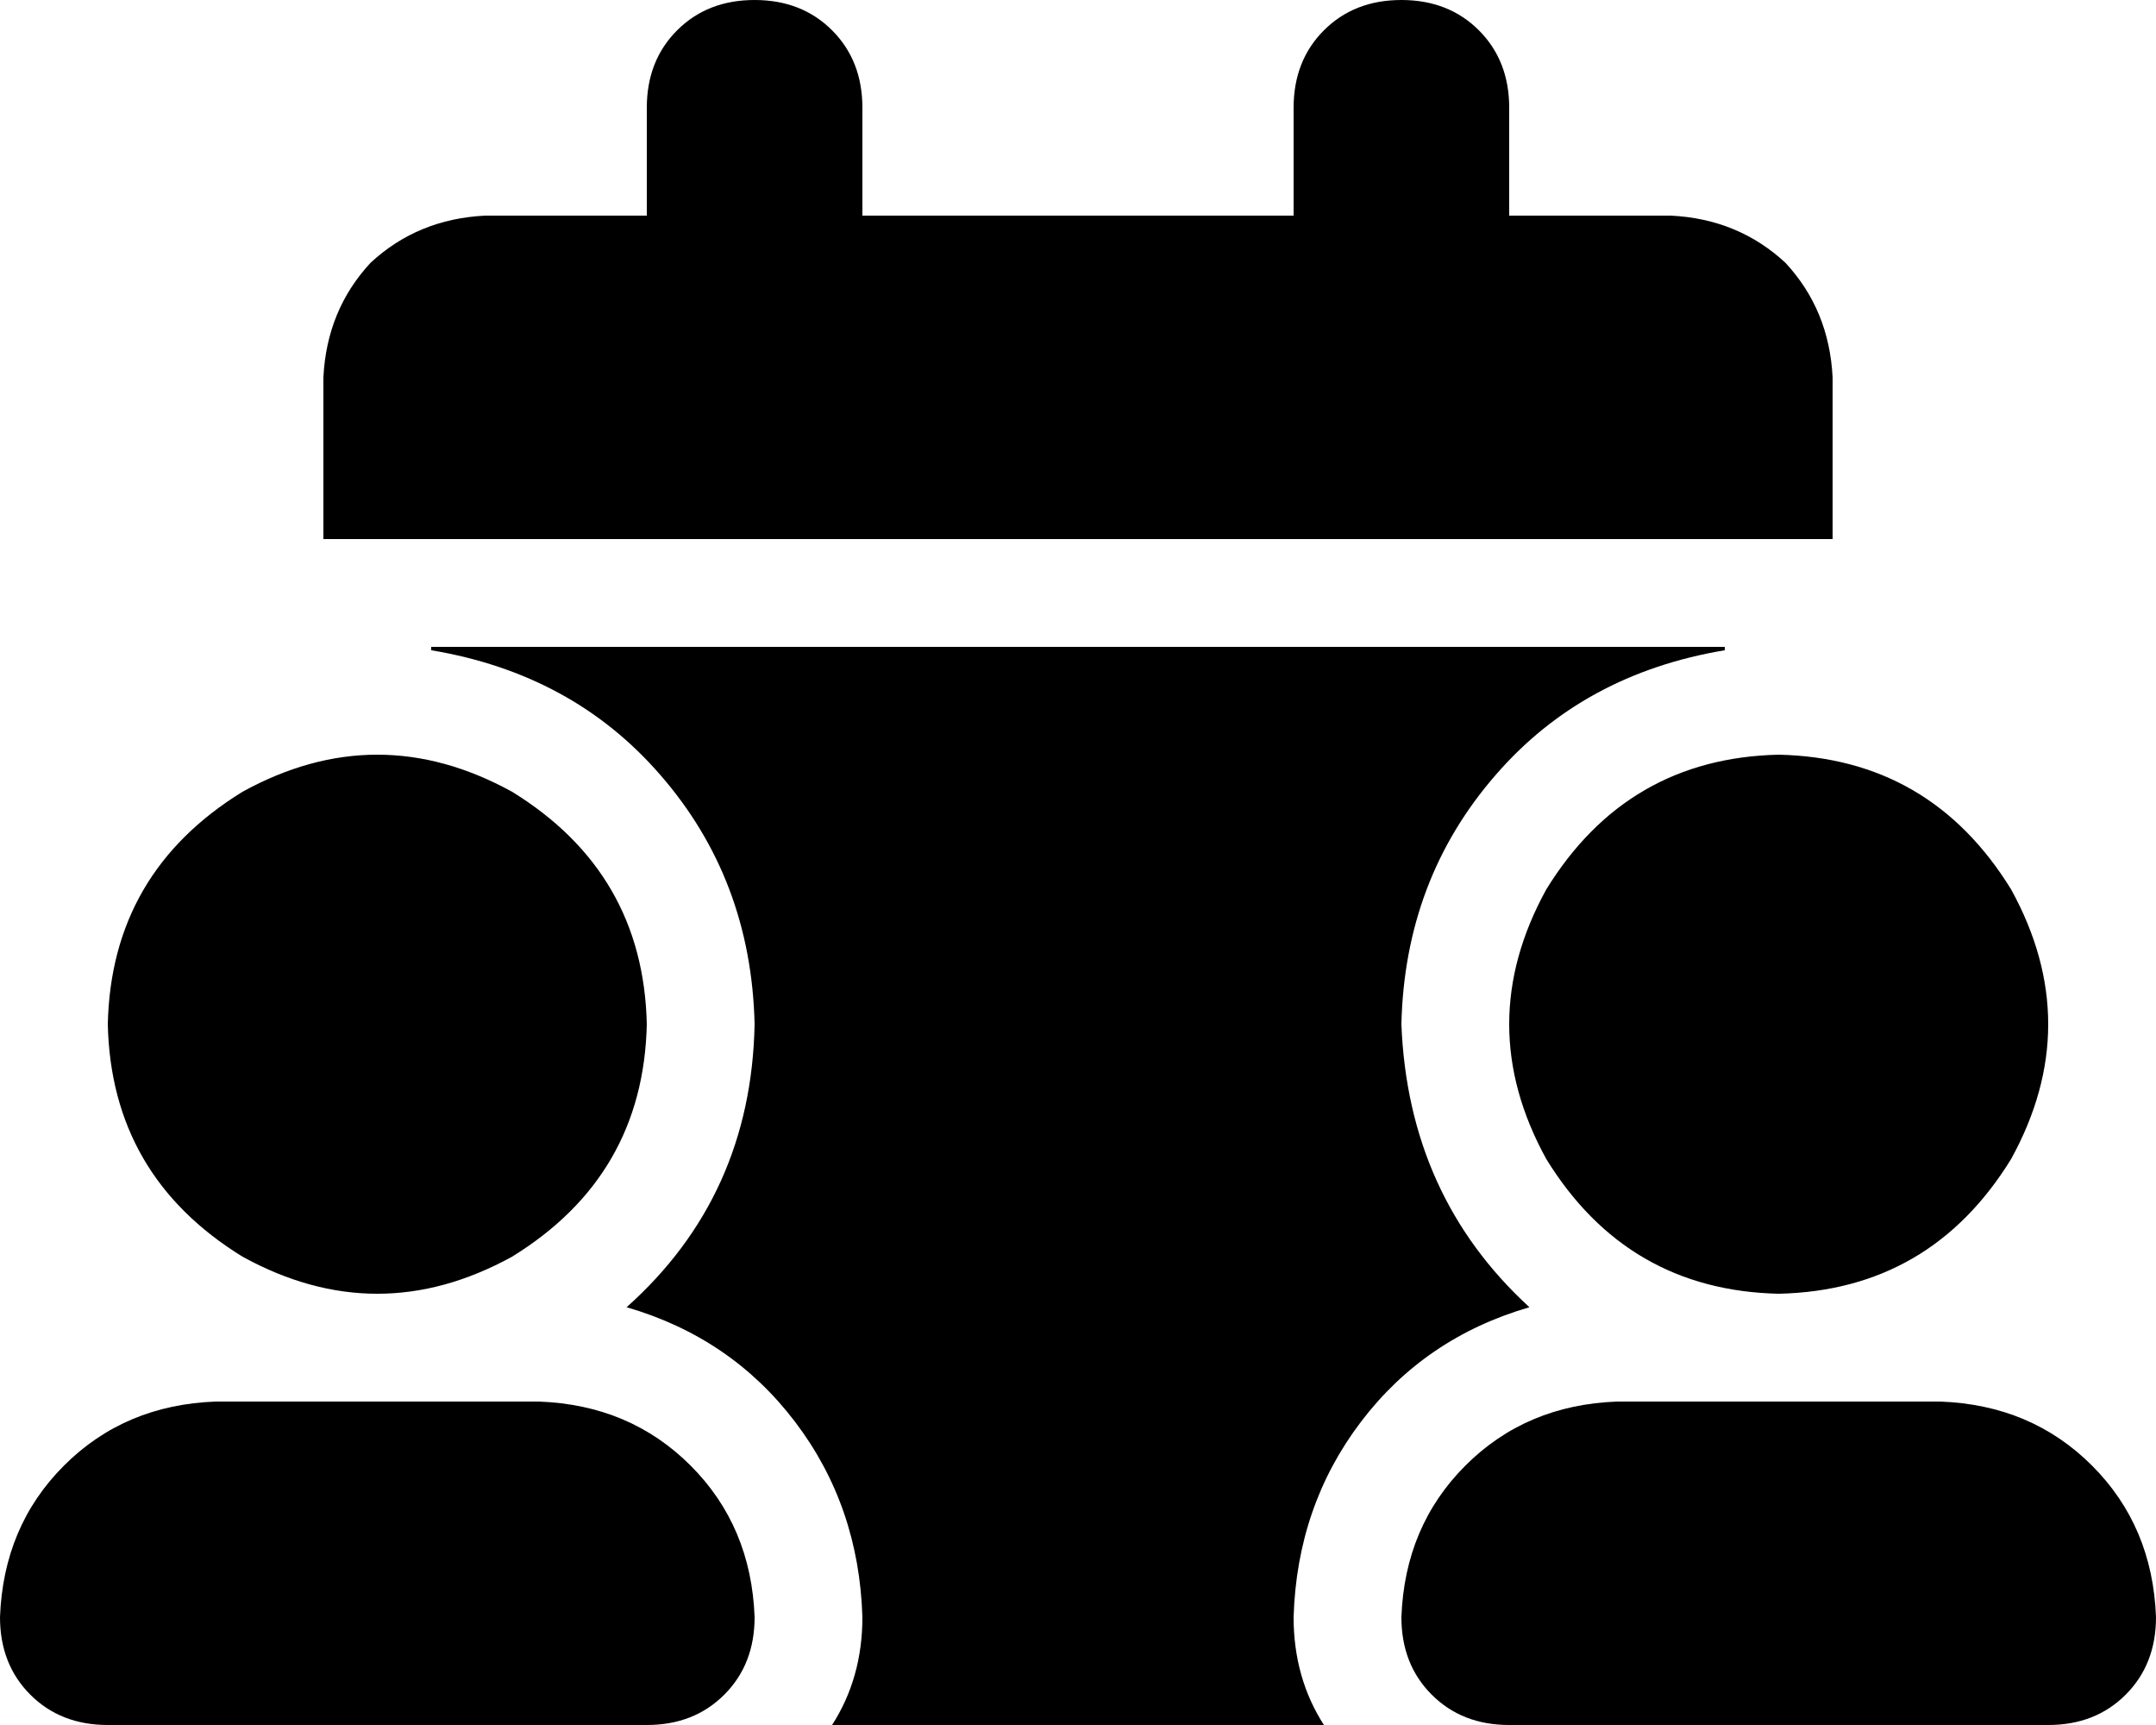 <svg xmlns="http://www.w3.org/2000/svg" viewBox="0 0 640 512">
    <path d="M 192 32 L 192 64 L 144 64 Q 124 65 110 78 Q 97 92 96 112 L 96 160 L 128 160 L 512 160 L 544 160 L 544 112 Q 543 92 530 78 Q 516 65 496 64 L 448 64 L 448 32 Q 448 18 439 9 Q 430 0 416 0 Q 402 0 393 9 Q 384 18 384 32 L 384 64 L 256 64 L 256 32 Q 256 18 247 9 Q 238 0 224 0 Q 210 0 201 9 Q 192 18 192 32 L 192 32 Z M 247 512 L 393 512 Q 384 498 384 480 Q 385 447 404 422 Q 423 397 454 388 Q 418 355 416 304 Q 417 261 444 230 Q 470 200 512 193 L 512 192 L 128 192 L 128 193 Q 170 200 196 230 Q 223 261 224 304 Q 223 355 186 388 Q 217 397 236 422 Q 255 447 256 480 Q 256 498 247 512 L 247 512 Z M 528 384 Q 573 383 597 344 Q 619 304 597 264 Q 573 225 528 224 Q 483 225 459 264 Q 437 304 459 344 Q 483 383 528 384 L 528 384 Z M 480 416 Q 453 417 435 435 L 435 435 Q 417 453 416 480 Q 416 494 425 503 Q 434 512 448 512 L 608 512 Q 622 512 631 503 Q 640 494 640 480 Q 639 453 621 435 Q 603 417 576 416 L 480 416 L 480 416 Z M 192 304 Q 191 259 152 235 Q 112 213 72 235 Q 33 259 32 304 Q 33 349 72 373 Q 112 395 152 373 Q 191 349 192 304 L 192 304 Z M 0 480 Q 0 494 9 503 L 9 503 Q 18 512 32 512 L 192 512 Q 206 512 215 503 Q 224 494 224 480 Q 223 453 205 435 Q 187 417 160 416 L 64 416 Q 37 417 19 435 Q 1 453 0 480 L 0 480 Z"/>
</svg>
